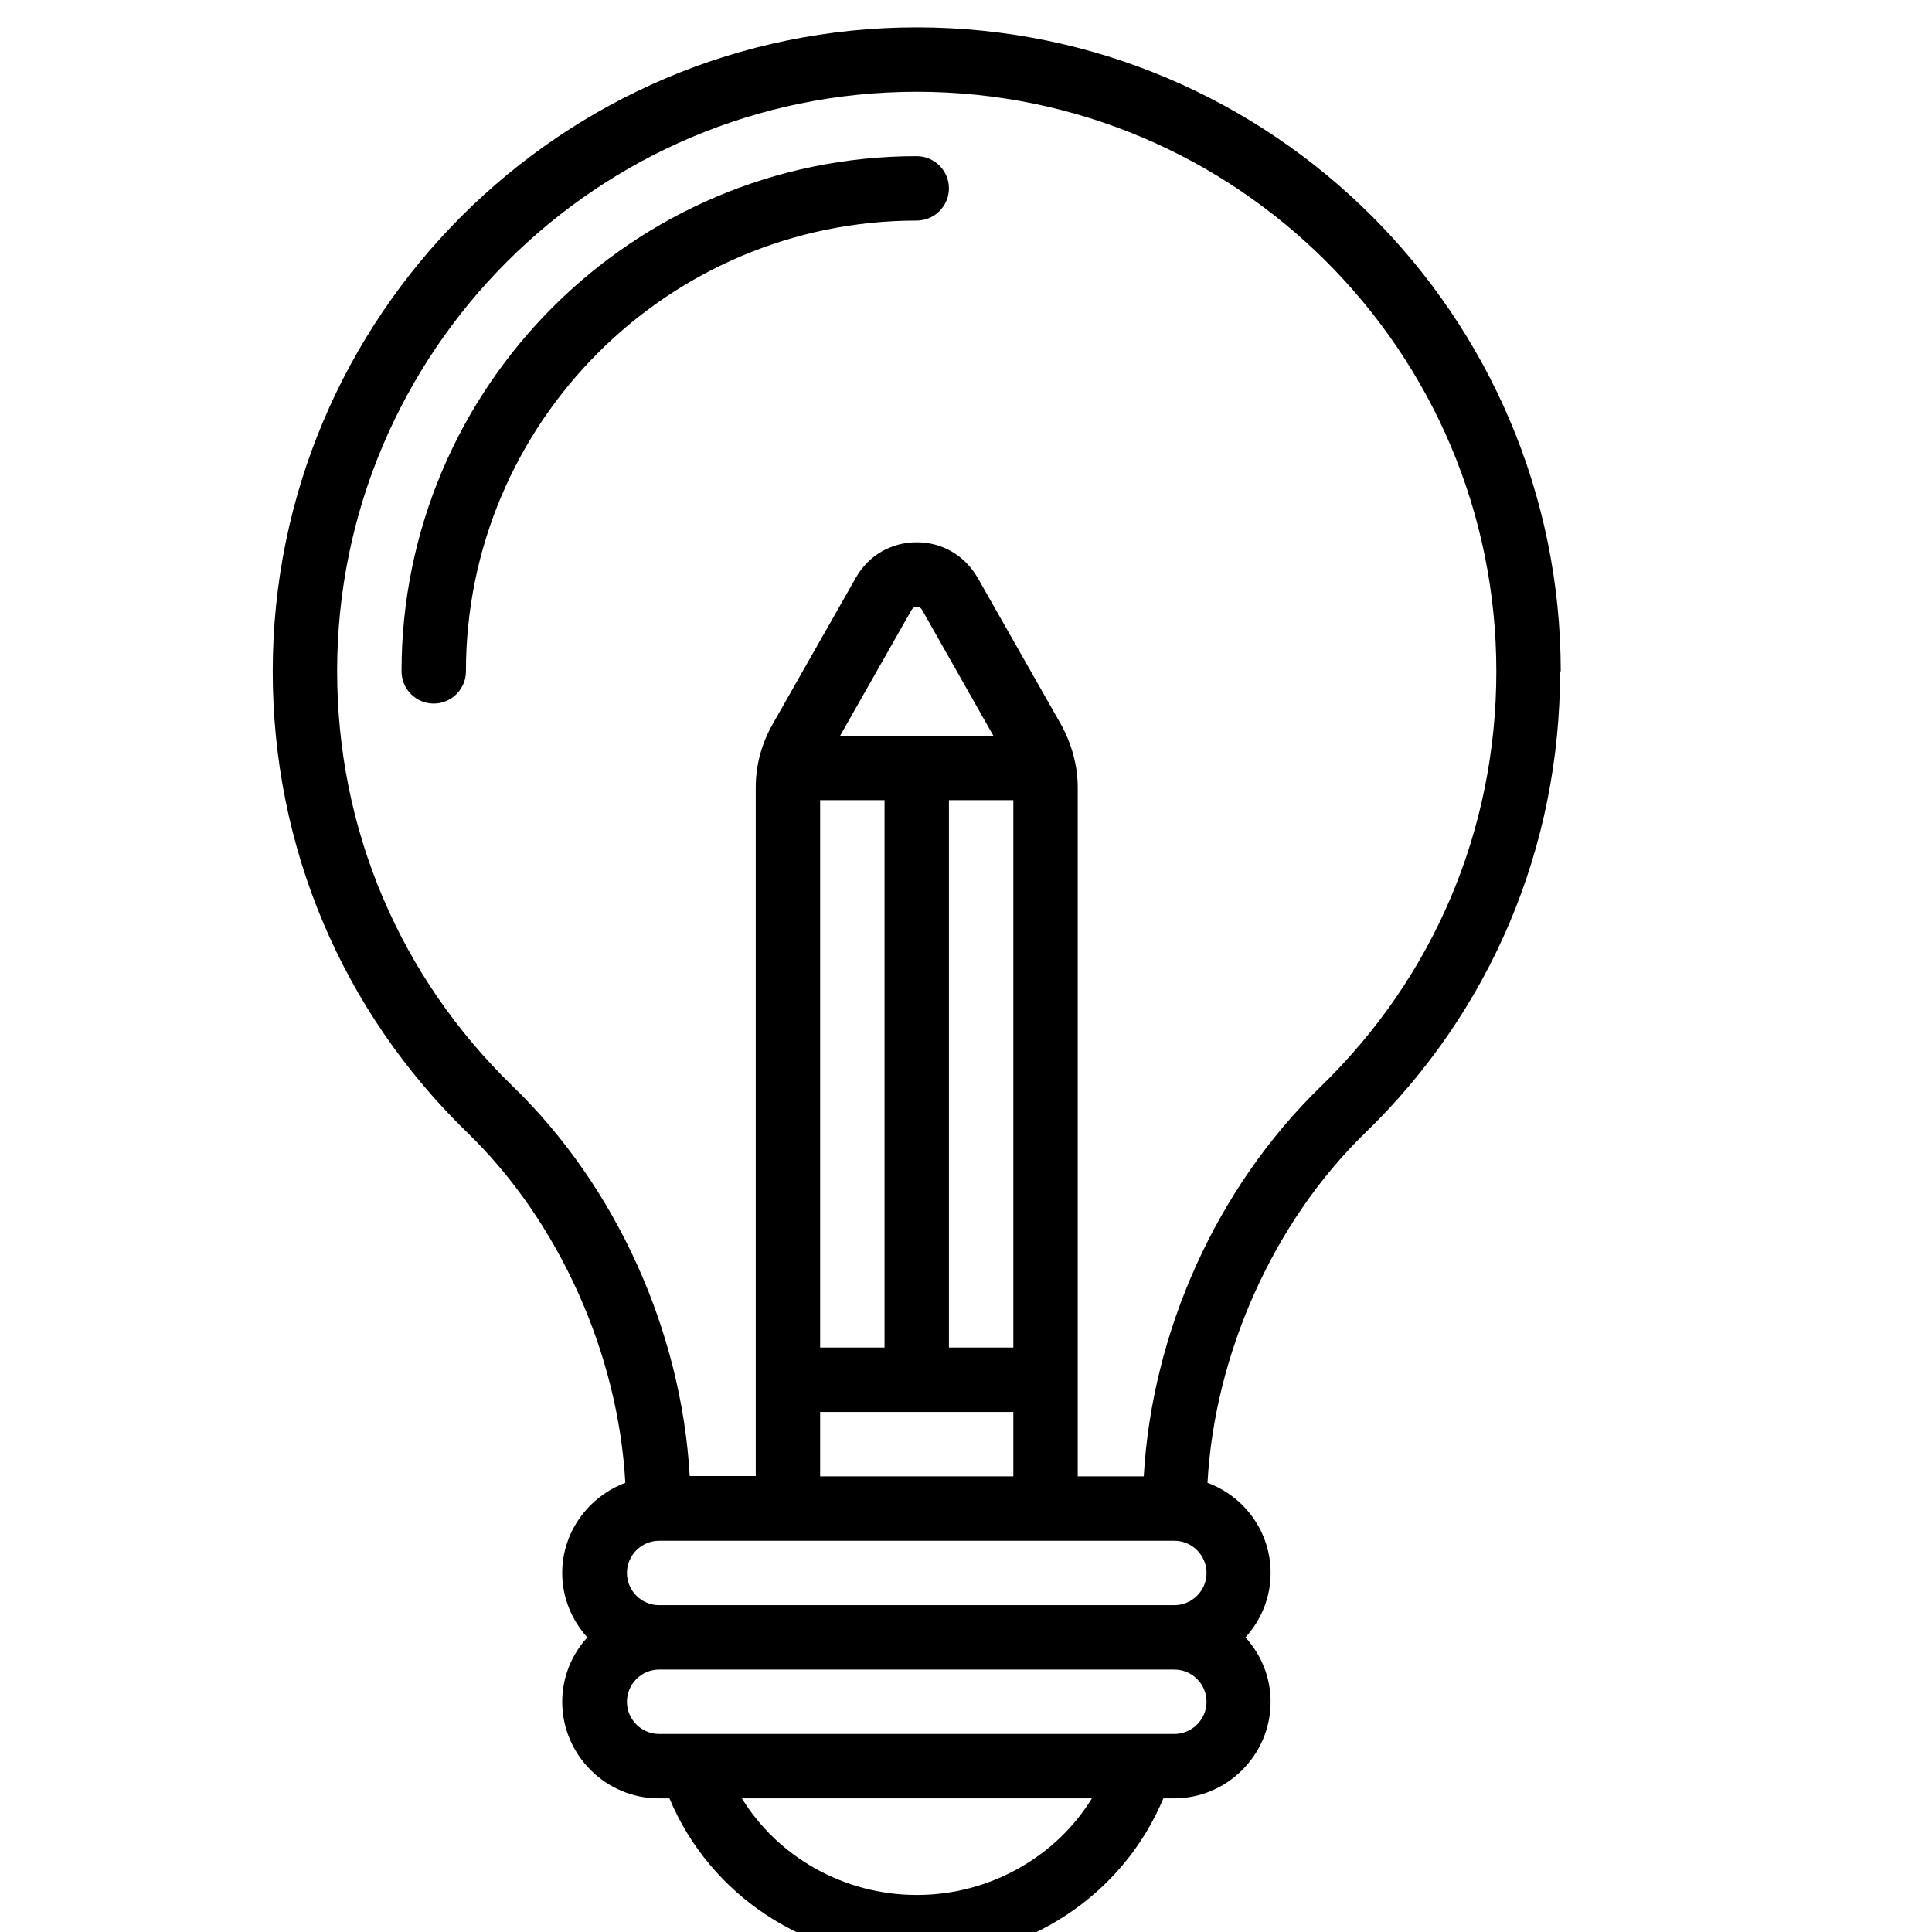 <?xml version="1.0" encoding="UTF-8"?><svg id="Art" xmlns="http://www.w3.org/2000/svg" viewBox="0 0 60 60"><path d="m48.47,20.85C48.47,9.82,39.5.85,28.47.85S8.47,9.82,8.47,20.85c0,5.46,2.15,10.55,6.06,14.34,2.85,2.77,4.67,6.87,4.89,10.86-1.14.43-1.96,1.52-1.96,2.8,0,.77.3,1.47.78,2-.48.53-.78,1.23-.78,2,0,1.65,1.35,3,3,3h.33c1.26,3.01,4.24,5,7.67,5s6.41-1.99,7.67-5h.33c1.65,0,3-1.35,3-3,0-.77-.3-1.47-.78-2,.48-.53.78-1.23.78-2,0-1.29-.82-2.38-1.96-2.8.22-3.99,2.04-8.09,4.89-10.86,3.91-3.79,6.06-8.88,6.06-14.34Zm-23,21v-17h2v17h-2Zm4-17h2v17h-2v-17Zm-3.38-2l2.22-3.91c.04-.06.09-.1.16-.1s.12.03.16.09l2.22,3.92h-4.76Zm-.62,21h6v2h-6v-2Zm11,4c.55,0,1,.45,1,1s-.45,1-1,1h-16c-.55,0-1-.45-1-1s.45-1,1-1h16Zm-8,11c-2.27,0-4.32-1.19-5.43-3h10.87c-1.11,1.81-3.17,3-5.43,3Zm8-5h-16c-.55,0-1-.45-1-1s.45-1,1-1h16c.55,0,1,.45,1,1s-.45,1-1,1Zm-.95-8h-2.05v-21.39c0-.67-.18-1.35-.53-1.98l-2.58-4.54c-.4-.69-1.1-1.1-1.89-1.1h0c-.79,0-1.5.41-1.89,1.1l-2.58,4.54c-.35.62-.53,1.28-.53,1.97v21.39h-2.05c-.26-4.49-2.26-8.96-5.49-12.1-3.52-3.41-5.46-7.99-5.46-12.9C10.47,10.92,18.54,2.85,28.47,2.85s18,8.07,18,18c0,4.91-1.94,9.49-5.46,12.9-3.23,3.14-5.23,7.6-5.49,12.1Z"/><path d="m28.47,4.85c-8.82,0-16,7.18-16,16,0,.55.45,1,1,1s1-.45,1-1c0-7.72,6.28-14,14-14,.55,0,1-.45,1-1s-.45-1-1-1Z"/></svg>